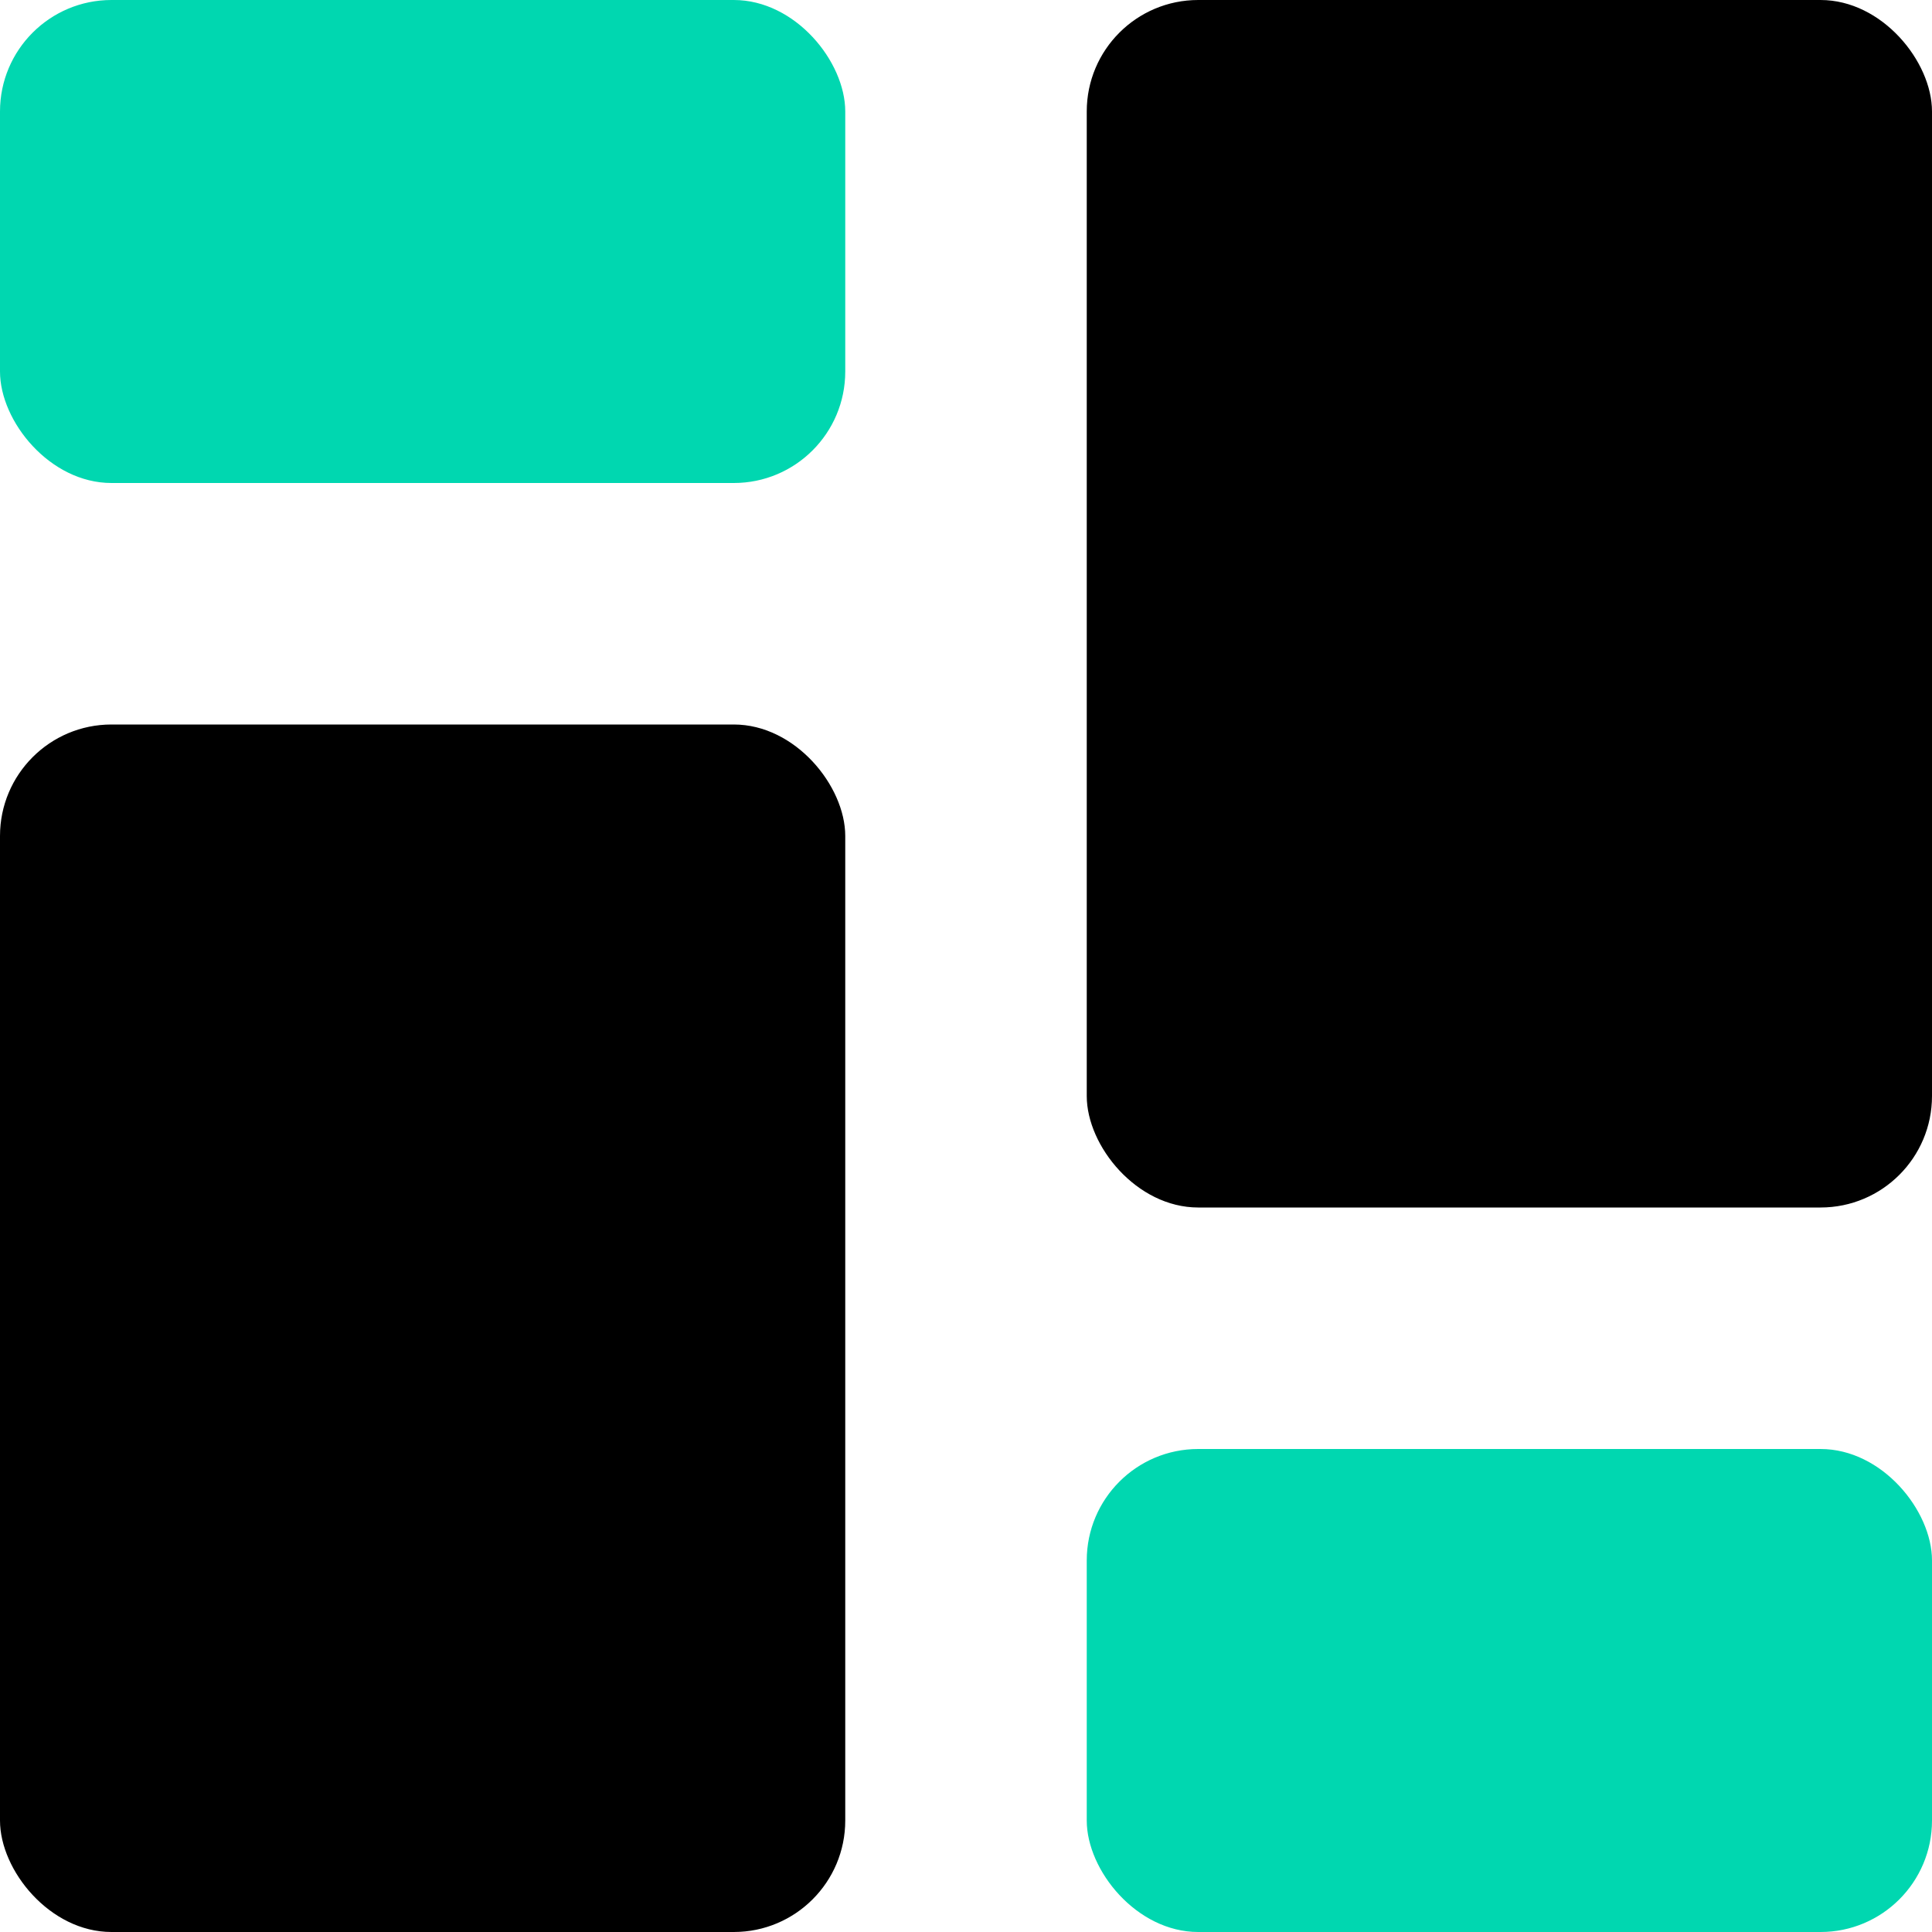 <svg width="26" height="26" viewBox="0 0 26 26" fill="none" xmlns="http://www.w3.org/2000/svg">
<rect width="11.375" height="6.5" rx="1.5" fill="#00D7B0"/>
<rect x="14.625" y="19.5" width="11.375" height="6.5" rx="1.5" fill="#00D7B0"/>
<rect y="9.75" width="11.375" height="16.25" rx="1.5" fill="black"/>
<rect x="14.625" width="11.375" height="16.25" rx="1.5" fill="black"/>
</svg>
